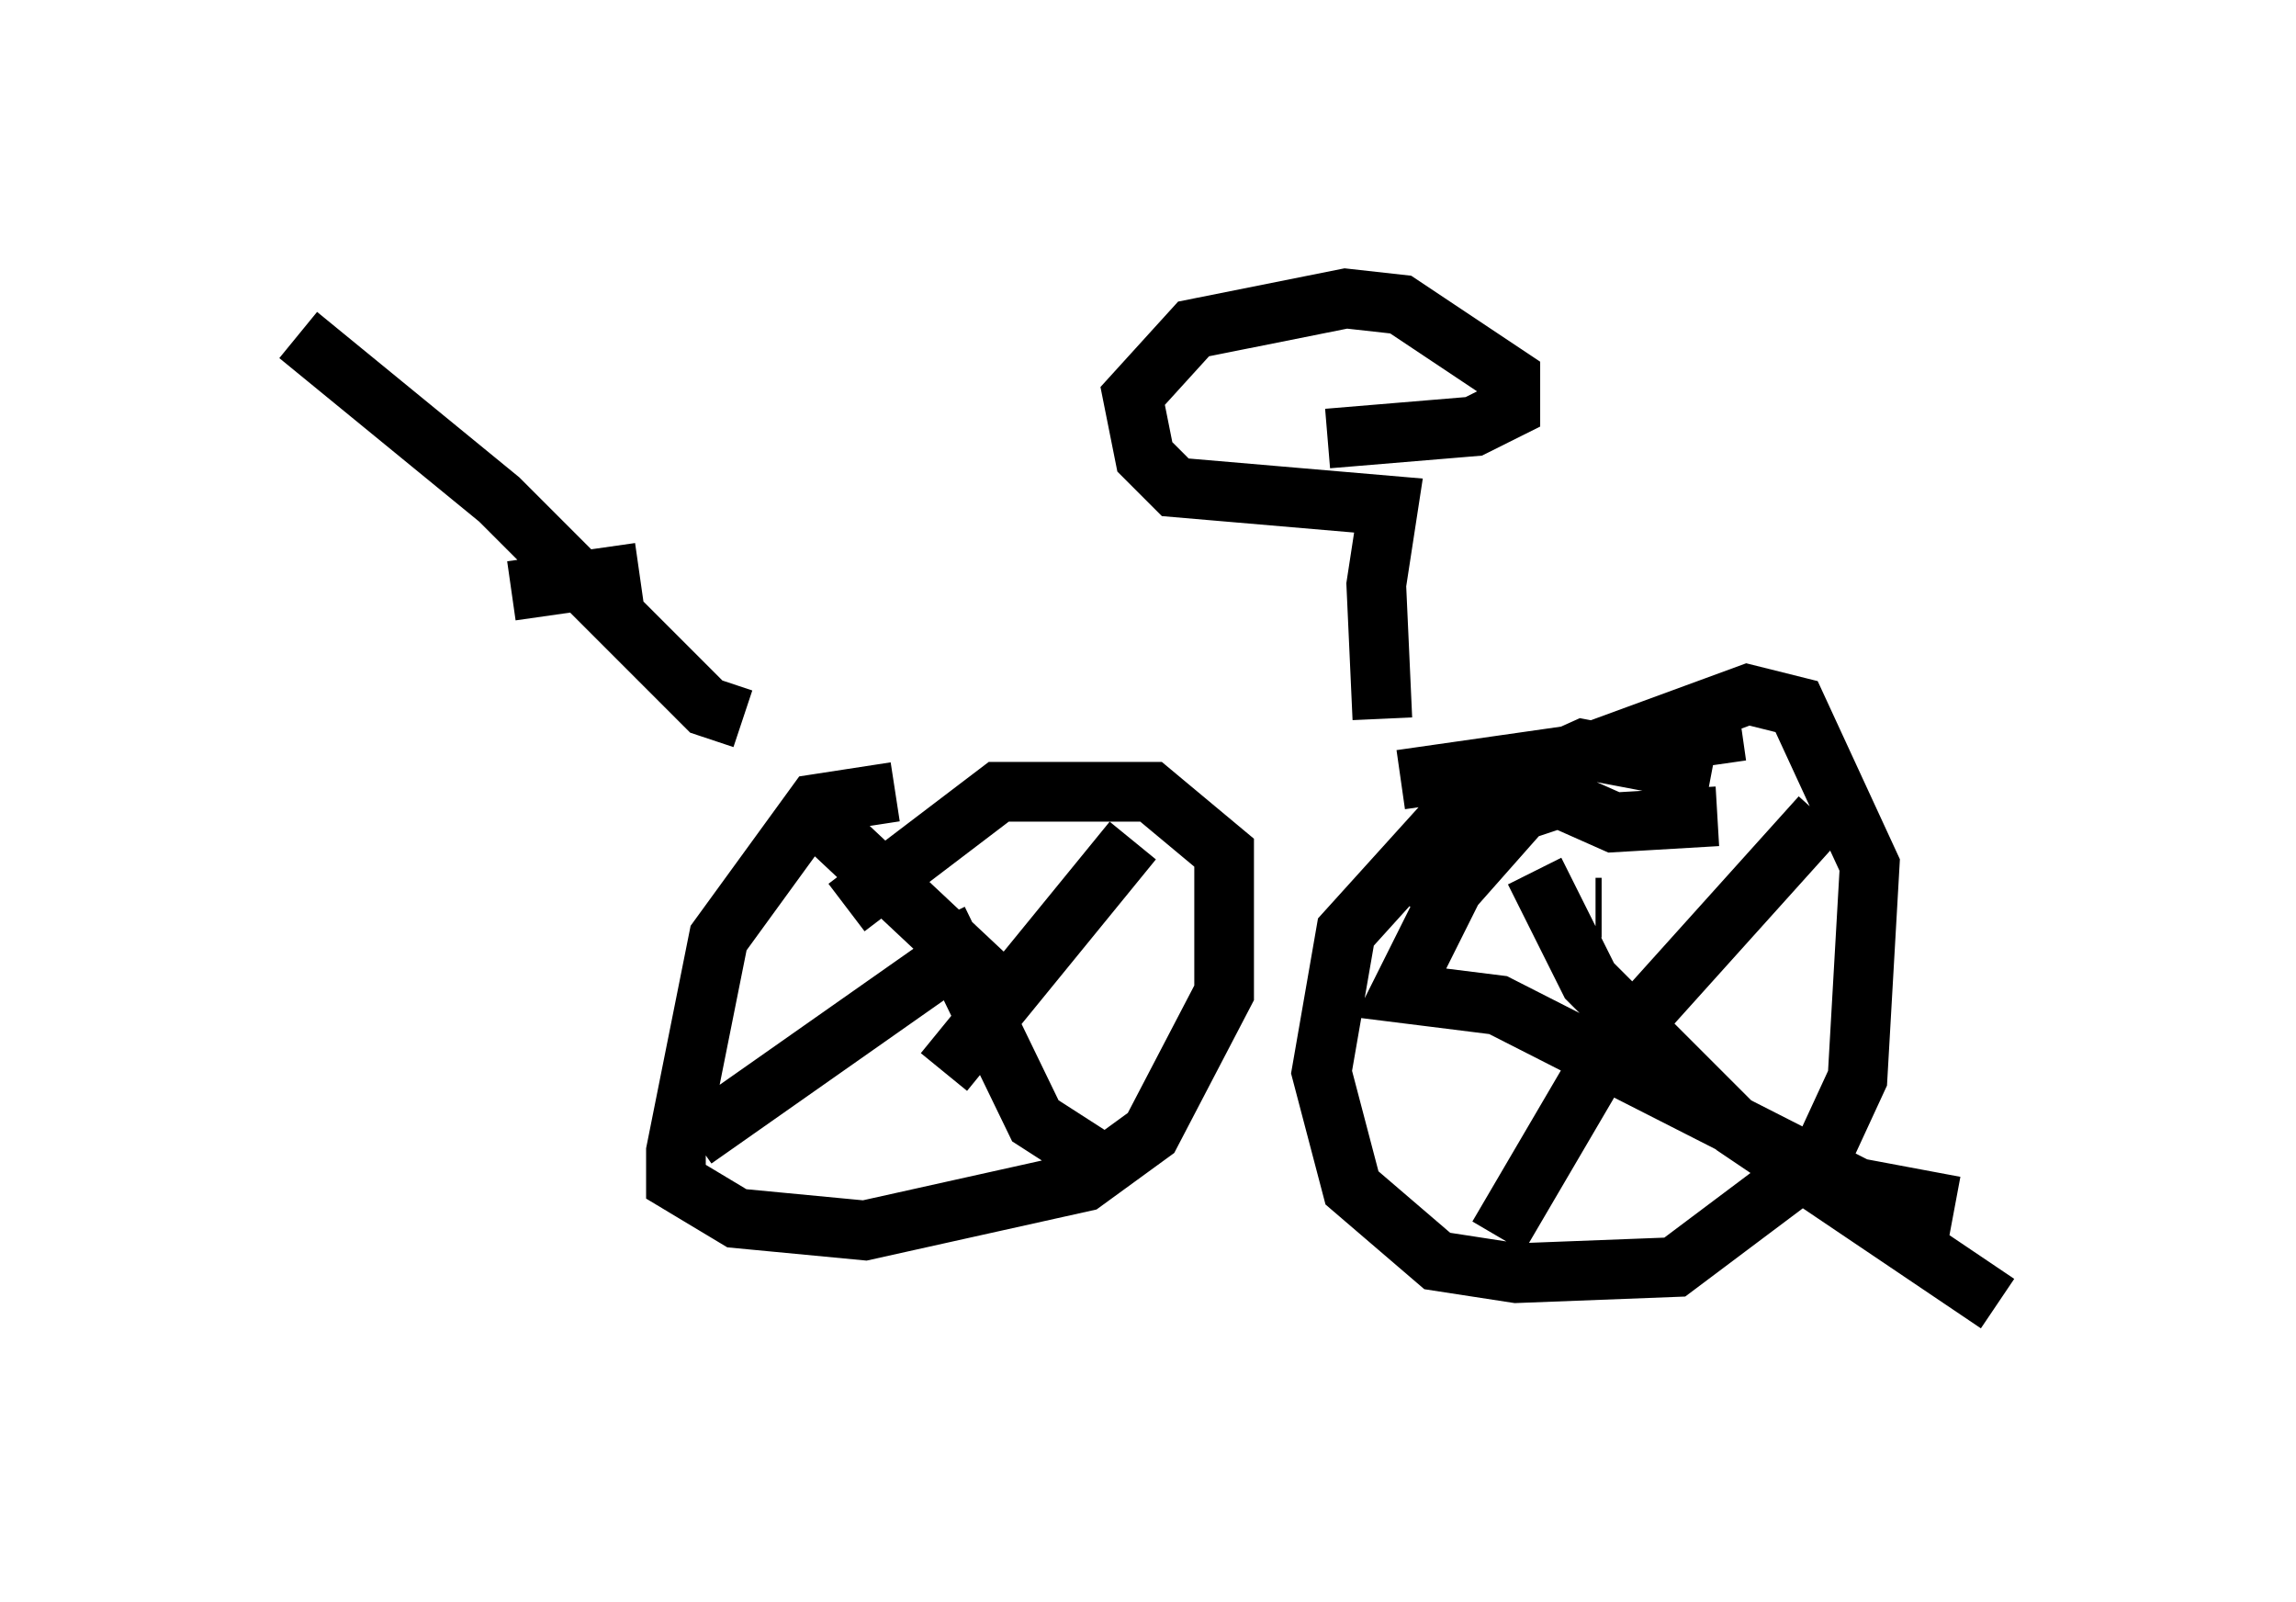 <?xml version="1.0" encoding="utf-8" ?>
<svg baseProfile="full" height="26.844" version="1.1" width="38.482" xmlns="http://www.w3.org/2000/svg" xmlns:ev="http://www.w3.org/2001/xml-events" xmlns:xlink="http://www.w3.org/1999/xlink"><defs /><rect fill="white" height="26.844" width="38.482" x="0" y="0" /><path d="M10.206, 13.065 m13.271, 0.0 l5.717, -0.817 m-14.19, 1.021 l-1.327, 0.204 -1.633, 2.246 l-0.715, 3.573 0.0, 0.51 l1.021, 0.613 2.144, 0.204 l3.675, -0.817 1.123, -0.817 l1.225, -2.348 0.0, -2.348 l-1.225, -1.021 -2.552, 0.0 l-2.552, 1.94 m1.633, 2.756 l3.165, -3.879 m-5.206, -0.306 l3.267, 3.063 m-5.41, 2.246 l4.798, -3.369 m-0.715, -0.306 l1.633, 3.369 1.429, 0.919 m9.902, -6.738 l-2.144, -0.408 -2.042, 0.919 l-1.94, 2.144 -0.408, 2.348 l0.51, 1.94 1.429, 1.225 l1.327, 0.204 2.654, -0.102 l2.45, -1.838 0.613, -1.327 l0.204, -3.573 -1.225, -2.654 l-0.817, -0.204 -3.063, 1.123 l-2.348, 2.654 m2.96, -0.204 l-0.102, 0.0 m-1.021, -0.613 l0.919, 1.838 2.45, 2.45 l4.39, 2.96 m-8.371, -1.123 l1.735, -2.96 3.675, -4.083 m-1.735, 0.0 l-1.735, 0.102 -0.919, -0.408 l-1.225, 0.408 -1.429, 2.858 l1.633, 0.204 6.023, 3.063 l1.633, 0.306 m-9.596, -8.167 l-0.102, -2.246 0.204, -1.327 l-3.573, -0.306 -0.51, -0.51 l-0.204, -1.021 1.021, -1.123 l2.552, -0.51 0.919, 0.102 l1.838, 1.225 0.0, 0.51 l-0.613, 0.306 -2.45, 0.204 m-9.8, 4.696 l-0.613, -0.204 -3.471, -3.471 l-3.369, -2.756 m5.717, 3.981 l-2.144, 0.306 " fill="none" stroke="black" stroke-width="1" /></svg>